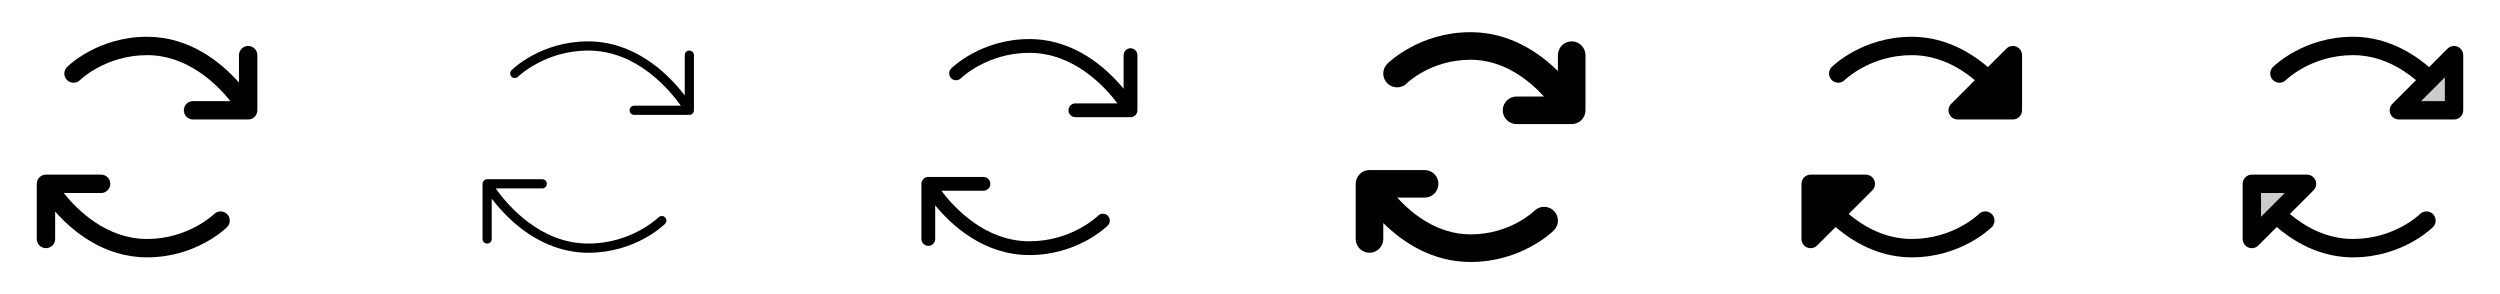 <svg width="272" height="32" viewBox="0 0 272 32" fill="none" xmlns="http://www.w3.org/2000/svg">
<g clip-path="url(#clip0_17_6100)">
<path d="M24.709 23.296C24.895 23.484 25 23.737 25 24.002C25 24.266 24.895 24.52 24.709 24.707C24.573 24.841 21.352 28 16 28C11.326 28 7.934 25.2 6 23.019V26C6 26.265 5.895 26.52 5.707 26.707C5.52 26.895 5.265 27 5 27C4.735 27 4.48 26.895 4.293 26.707C4.105 26.52 4 26.265 4 26V20C4 19.735 4.105 19.48 4.293 19.293C4.48 19.105 4.735 19 5 19H11C11.265 19 11.52 19.105 11.707 19.293C11.895 19.48 12 19.735 12 20C12 20.265 11.895 20.52 11.707 20.707C11.52 20.895 11.265 21 11 21H6.93C8.47 22.919 11.625 26 16 26C20.5 26 23.267 23.317 23.295 23.29C23.483 23.103 23.738 22.999 24.003 23C24.268 23.002 24.522 23.108 24.709 23.296ZM27 5C26.735 5 26.48 5.105 26.293 5.293C26.105 5.48 26 5.735 26 6V8.981C24.066 6.8 20.674 4 16 4C10.648 4 7.428 7.159 7.293 7.293C7.105 7.48 6.999 7.734 6.998 7.999C6.998 8.265 7.103 8.52 7.29 8.707C7.477 8.895 7.732 9.001 7.997 9.002C8.262 9.002 8.517 8.897 8.705 8.71C8.732 8.682 11.5 6 16 6C20.375 6 23.53 9.081 25.07 11H21C20.735 11 20.48 11.105 20.293 11.293C20.105 11.48 20 11.735 20 12C20 12.265 20.105 12.52 20.293 12.707C20.48 12.895 20.735 13 21 13H27C27.265 13 27.52 12.895 27.707 12.707C27.895 12.52 28 12.265 28 12V6C28 5.735 27.895 5.48 27.707 5.293C27.52 5.105 27.265 5 27 5Z" fill="currentColor"/>
<path d="M72.354 23.648C72.447 23.741 72.5 23.868 72.5 24.001C72.5 24.133 72.447 24.26 72.354 24.354C72.229 24.479 69.147 27.5 64 27.5C61.009 27.5 58.081 26.244 55.534 23.865C54.795 23.173 54.114 22.42 53.5 21.615V26C53.5 26.133 53.447 26.26 53.354 26.354C53.26 26.447 53.133 26.5 53 26.5C52.867 26.5 52.74 26.447 52.646 26.354C52.553 26.26 52.5 26.133 52.5 26V20C52.5 19.867 52.553 19.74 52.646 19.646C52.74 19.553 52.867 19.5 53 19.5H59C59.133 19.5 59.26 19.553 59.354 19.646C59.447 19.74 59.5 19.867 59.5 20C59.5 20.133 59.447 20.26 59.354 20.354C59.26 20.447 59.133 20.5 59 20.5H53.926C55.176 22.258 58.725 26.5 64 26.5C68.719 26.5 71.619 23.675 71.647 23.646C71.741 23.553 71.868 23.501 72.001 23.501C72.133 23.501 72.26 23.554 72.354 23.648ZM75 5.5C74.867 5.5 74.74 5.553 74.646 5.646C74.553 5.74 74.5 5.867 74.5 6V10.384C73.885 9.579 73.205 8.826 72.466 8.134C69.919 5.756 66.991 4.5 64 4.5C58.852 4.5 55.775 7.518 55.646 7.646C55.556 7.741 55.507 7.867 55.508 7.997C55.51 8.127 55.562 8.252 55.655 8.344C55.747 8.436 55.871 8.489 56.002 8.491C56.132 8.493 56.258 8.443 56.352 8.354C56.381 8.325 59.281 5.5 64 5.5C69.275 5.5 72.829 9.742 74.074 11.5H69C68.867 11.5 68.74 11.553 68.646 11.646C68.553 11.74 68.5 11.867 68.5 12C68.5 12.133 68.553 12.26 68.646 12.354C68.74 12.447 68.867 12.5 69 12.5H75C75.133 12.5 75.26 12.447 75.354 12.354C75.447 12.26 75.5 12.133 75.5 12V6C75.5 5.867 75.447 5.74 75.354 5.646C75.26 5.553 75.133 5.5 75 5.5Z" fill="currentColor"/>
<path d="M120.53 23.47C120.67 23.611 120.749 23.801 120.749 24C120.749 24.199 120.67 24.389 120.53 24.53C120.399 24.661 117.25 27.75 112 27.75C107.043 27.75 103.551 24.531 101.75 22.343V26C101.75 26.199 101.671 26.39 101.53 26.53C101.39 26.671 101.199 26.75 101 26.75C100.801 26.75 100.61 26.671 100.47 26.53C100.329 26.39 100.25 26.199 100.25 26V20C100.25 19.801 100.329 19.61 100.47 19.47C100.61 19.329 100.801 19.25 101 19.25H107C107.199 19.25 107.39 19.329 107.53 19.47C107.671 19.61 107.75 19.801 107.75 20C107.75 20.199 107.671 20.39 107.53 20.53C107.39 20.671 107.199 20.75 107 20.75H102.419C103.845 22.639 107.198 26.25 112 26.25C116.636 26.25 119.442 23.5 119.47 23.47C119.611 23.329 119.801 23.251 120 23.251C120.199 23.251 120.389 23.329 120.53 23.47ZM123 5.25C122.801 5.25 122.61 5.329 122.47 5.47C122.329 5.61 122.25 5.801 122.25 6V9.658C120.449 7.469 116.958 4.25 112 4.25C106.75 4.25 103.601 7.339 103.47 7.47C103.338 7.612 103.265 7.8 103.269 7.995C103.272 8.189 103.351 8.374 103.488 8.512C103.626 8.649 103.811 8.728 104.005 8.731C104.2 8.735 104.388 8.662 104.53 8.53C104.557 8.5 107.364 5.75 112 5.75C116.802 5.75 120.155 9.361 121.581 11.25H117C116.801 11.25 116.61 11.329 116.47 11.47C116.329 11.61 116.25 11.801 116.25 12C116.25 12.199 116.329 12.39 116.47 12.53C116.61 12.671 116.801 12.75 117 12.75H123C123.199 12.75 123.39 12.671 123.53 12.53C123.671 12.39 123.75 12.199 123.75 12V6C123.75 5.801 123.671 5.61 123.53 5.47C123.39 5.329 123.199 5.25 123 5.25Z" fill="currentColor"/>
<path d="M169.061 22.939C169.201 23.078 169.312 23.244 169.388 23.426C169.463 23.608 169.502 23.804 169.502 24.001C169.502 24.199 169.463 24.394 169.388 24.576C169.312 24.759 169.201 24.924 169.061 25.064C168.92 25.204 165.561 28.503 160 28.503C155.786 28.503 152.581 26.32 150.5 24.27V26C150.5 26.398 150.342 26.779 150.061 27.061C149.779 27.342 149.398 27.5 149 27.5C148.602 27.5 148.221 27.342 147.939 27.061C147.658 26.779 147.5 26.398 147.5 26V20C147.5 19.602 147.658 19.221 147.939 18.939C148.221 18.658 148.602 18.5 149 18.5H155C155.398 18.5 155.779 18.658 156.061 18.939C156.342 19.221 156.5 19.602 156.5 20C156.5 20.398 156.342 20.779 156.061 21.061C155.779 21.342 155.398 21.5 155 21.5H152.015C153.653 23.29 156.4 25.5 160 25.5C164.329 25.5 166.914 22.965 166.939 22.939C167.078 22.799 167.243 22.689 167.426 22.613C167.608 22.538 167.803 22.499 168 22.499C168.197 22.499 168.392 22.538 168.574 22.613C168.757 22.689 168.922 22.799 169.061 22.939ZM171 4.5C170.602 4.5 170.221 4.658 169.939 4.939C169.658 5.221 169.5 5.602 169.5 6V7.732C167.419 5.683 164.214 3.5 160 3.5C154.443 3.5 151.08 6.799 150.939 6.939C150.657 7.221 150.499 7.603 150.499 8.001C150.499 8.4 150.657 8.782 150.939 9.064C151.221 9.346 151.603 9.504 152.001 9.504C152.4 9.504 152.782 9.346 153.064 9.064C153.086 9.035 155.671 6.5 160 6.5C163.6 6.5 166.347 8.71 167.985 10.5H165C164.602 10.5 164.221 10.658 163.939 10.939C163.658 11.221 163.5 11.602 163.5 12C163.5 12.398 163.658 12.779 163.939 13.061C164.221 13.342 164.602 13.5 165 13.5H171C171.398 13.5 171.779 13.342 172.061 13.061C172.342 12.779 172.5 12.398 172.5 12V6C172.5 5.602 172.342 5.221 172.061 4.939C171.779 4.658 171.398 4.5 171 4.5Z" fill="currentColor"/>
<path d="M216.708 23.293C216.8 23.385 216.874 23.496 216.925 23.617C216.975 23.738 217.001 23.869 217.001 24C217.001 24.131 216.975 24.262 216.925 24.383C216.874 24.504 216.8 24.615 216.708 24.707C216.573 24.841 213.353 28 208 28C205.08 28 202.234 26.863 199.715 24.699L197.708 26.707C197.568 26.848 197.389 26.943 197.195 26.982C197.001 27.02 196.8 27 196.617 26.925C196.434 26.849 196.278 26.721 196.168 26.556C196.058 26.391 196 26.198 196 26V20C196 19.735 196.105 19.48 196.293 19.293C196.48 19.105 196.735 19 197 19H203C203.198 19 203.391 19.058 203.556 19.168C203.721 19.278 203.849 19.434 203.925 19.617C204 19.8 204.02 20.001 203.982 20.195C203.943 20.389 203.848 20.568 203.708 20.707L201.135 23.28C202.76 24.644 205.104 26 208 26C212.534 26 215.266 23.32 215.292 23.293C215.385 23.2 215.496 23.126 215.617 23.075C215.738 23.025 215.869 22.999 216 22.999C216.131 22.999 216.262 23.025 216.383 23.075C216.504 23.126 216.615 23.2 216.708 23.293ZM219.382 5.076C219.2 5 218.999 4.981 218.805 5.019C218.611 5.058 218.432 5.153 218.292 5.293L216.285 7.301C213.766 5.138 210.92 4 208 4C202.648 4 199.428 7.159 199.293 7.293C199.105 7.48 198.999 7.735 198.999 8C198.999 8.265 199.105 8.52 199.293 8.707C199.48 8.895 199.735 9.001 200 9.001C200.265 9.001 200.52 8.895 200.708 8.707C200.734 8.68 203.466 6 208 6C210.896 6 213.24 7.356 214.865 8.72L212.292 11.293C212.152 11.432 212.057 11.611 212.018 11.805C211.98 11.999 212 12.2 212.075 12.383C212.151 12.566 212.279 12.722 212.444 12.832C212.609 12.942 212.802 13 213 13H219C219.265 13 219.52 12.895 219.707 12.707C219.895 12.52 220 12.265 220 12V6C220 5.802 219.941 5.609 219.831 5.444C219.721 5.28 219.565 5.152 219.382 5.076Z" fill="currentColor"/>
<path opacity="0.2" d="M267 6V12H261L267 6ZM245 26L251 20H245V26Z" fill="currentColor"/>
<path d="M267.382 5.076C267.2 5 266.999 4.981 266.805 5.019C266.611 5.058 266.432 5.153 266.292 5.293L264.285 7.301C261.766 5.138 258.92 4 256 4C250.648 4 247.428 7.159 247.293 7.293C247.105 7.48 246.999 7.735 246.999 8C246.999 8.265 247.105 8.52 247.293 8.707C247.48 8.895 247.735 9.001 248 9.001C248.265 9.001 248.52 8.895 248.708 8.707C248.734 8.68 251.466 6 256 6C258.896 6 261.24 7.356 262.865 8.72L260.292 11.293C260.152 11.432 260.057 11.611 260.018 11.805C259.98 11.999 260 12.2 260.075 12.383C260.151 12.566 260.279 12.722 260.444 12.832C260.609 12.942 260.802 13 261 13H267C267.265 13 267.52 12.895 267.707 12.707C267.895 12.52 268 12.265 268 12V6C268 5.802 267.941 5.609 267.831 5.444C267.721 5.28 267.565 5.152 267.382 5.076ZM266 11H263.414L266 8.414V11ZM263.292 23.293C263.266 23.32 260.534 26 256 26C253.104 26 250.76 24.644 249.135 23.28L251.708 20.707C251.848 20.568 251.943 20.389 251.982 20.195C252.02 20.001 252 19.8 251.925 19.617C251.849 19.434 251.721 19.278 251.556 19.168C251.391 19.058 251.198 19 251 19H245C244.735 19 244.48 19.105 244.293 19.293C244.105 19.48 244 19.735 244 20V26C244 26.198 244.058 26.391 244.168 26.556C244.278 26.721 244.434 26.849 244.617 26.925C244.8 27 245.001 27.02 245.195 26.982C245.389 26.943 245.568 26.848 245.708 26.707L247.715 24.699C250.234 26.863 253.08 28 256 28C261.353 28 264.573 24.841 264.708 24.707C264.895 24.52 265.001 24.265 265.001 24C265.001 23.735 264.895 23.48 264.708 23.293C264.52 23.105 264.265 22.999 264 22.999C263.735 22.999 263.48 23.105 263.292 23.293ZM246 21H248.586L246 23.586V21Z" fill="currentColor"/>
</g>
<defs>
<clipPath id="clip0_17_6100">
<rect width="272" height="32" rx="5" fill="white"/>
</clipPath>
</defs>
</svg>
